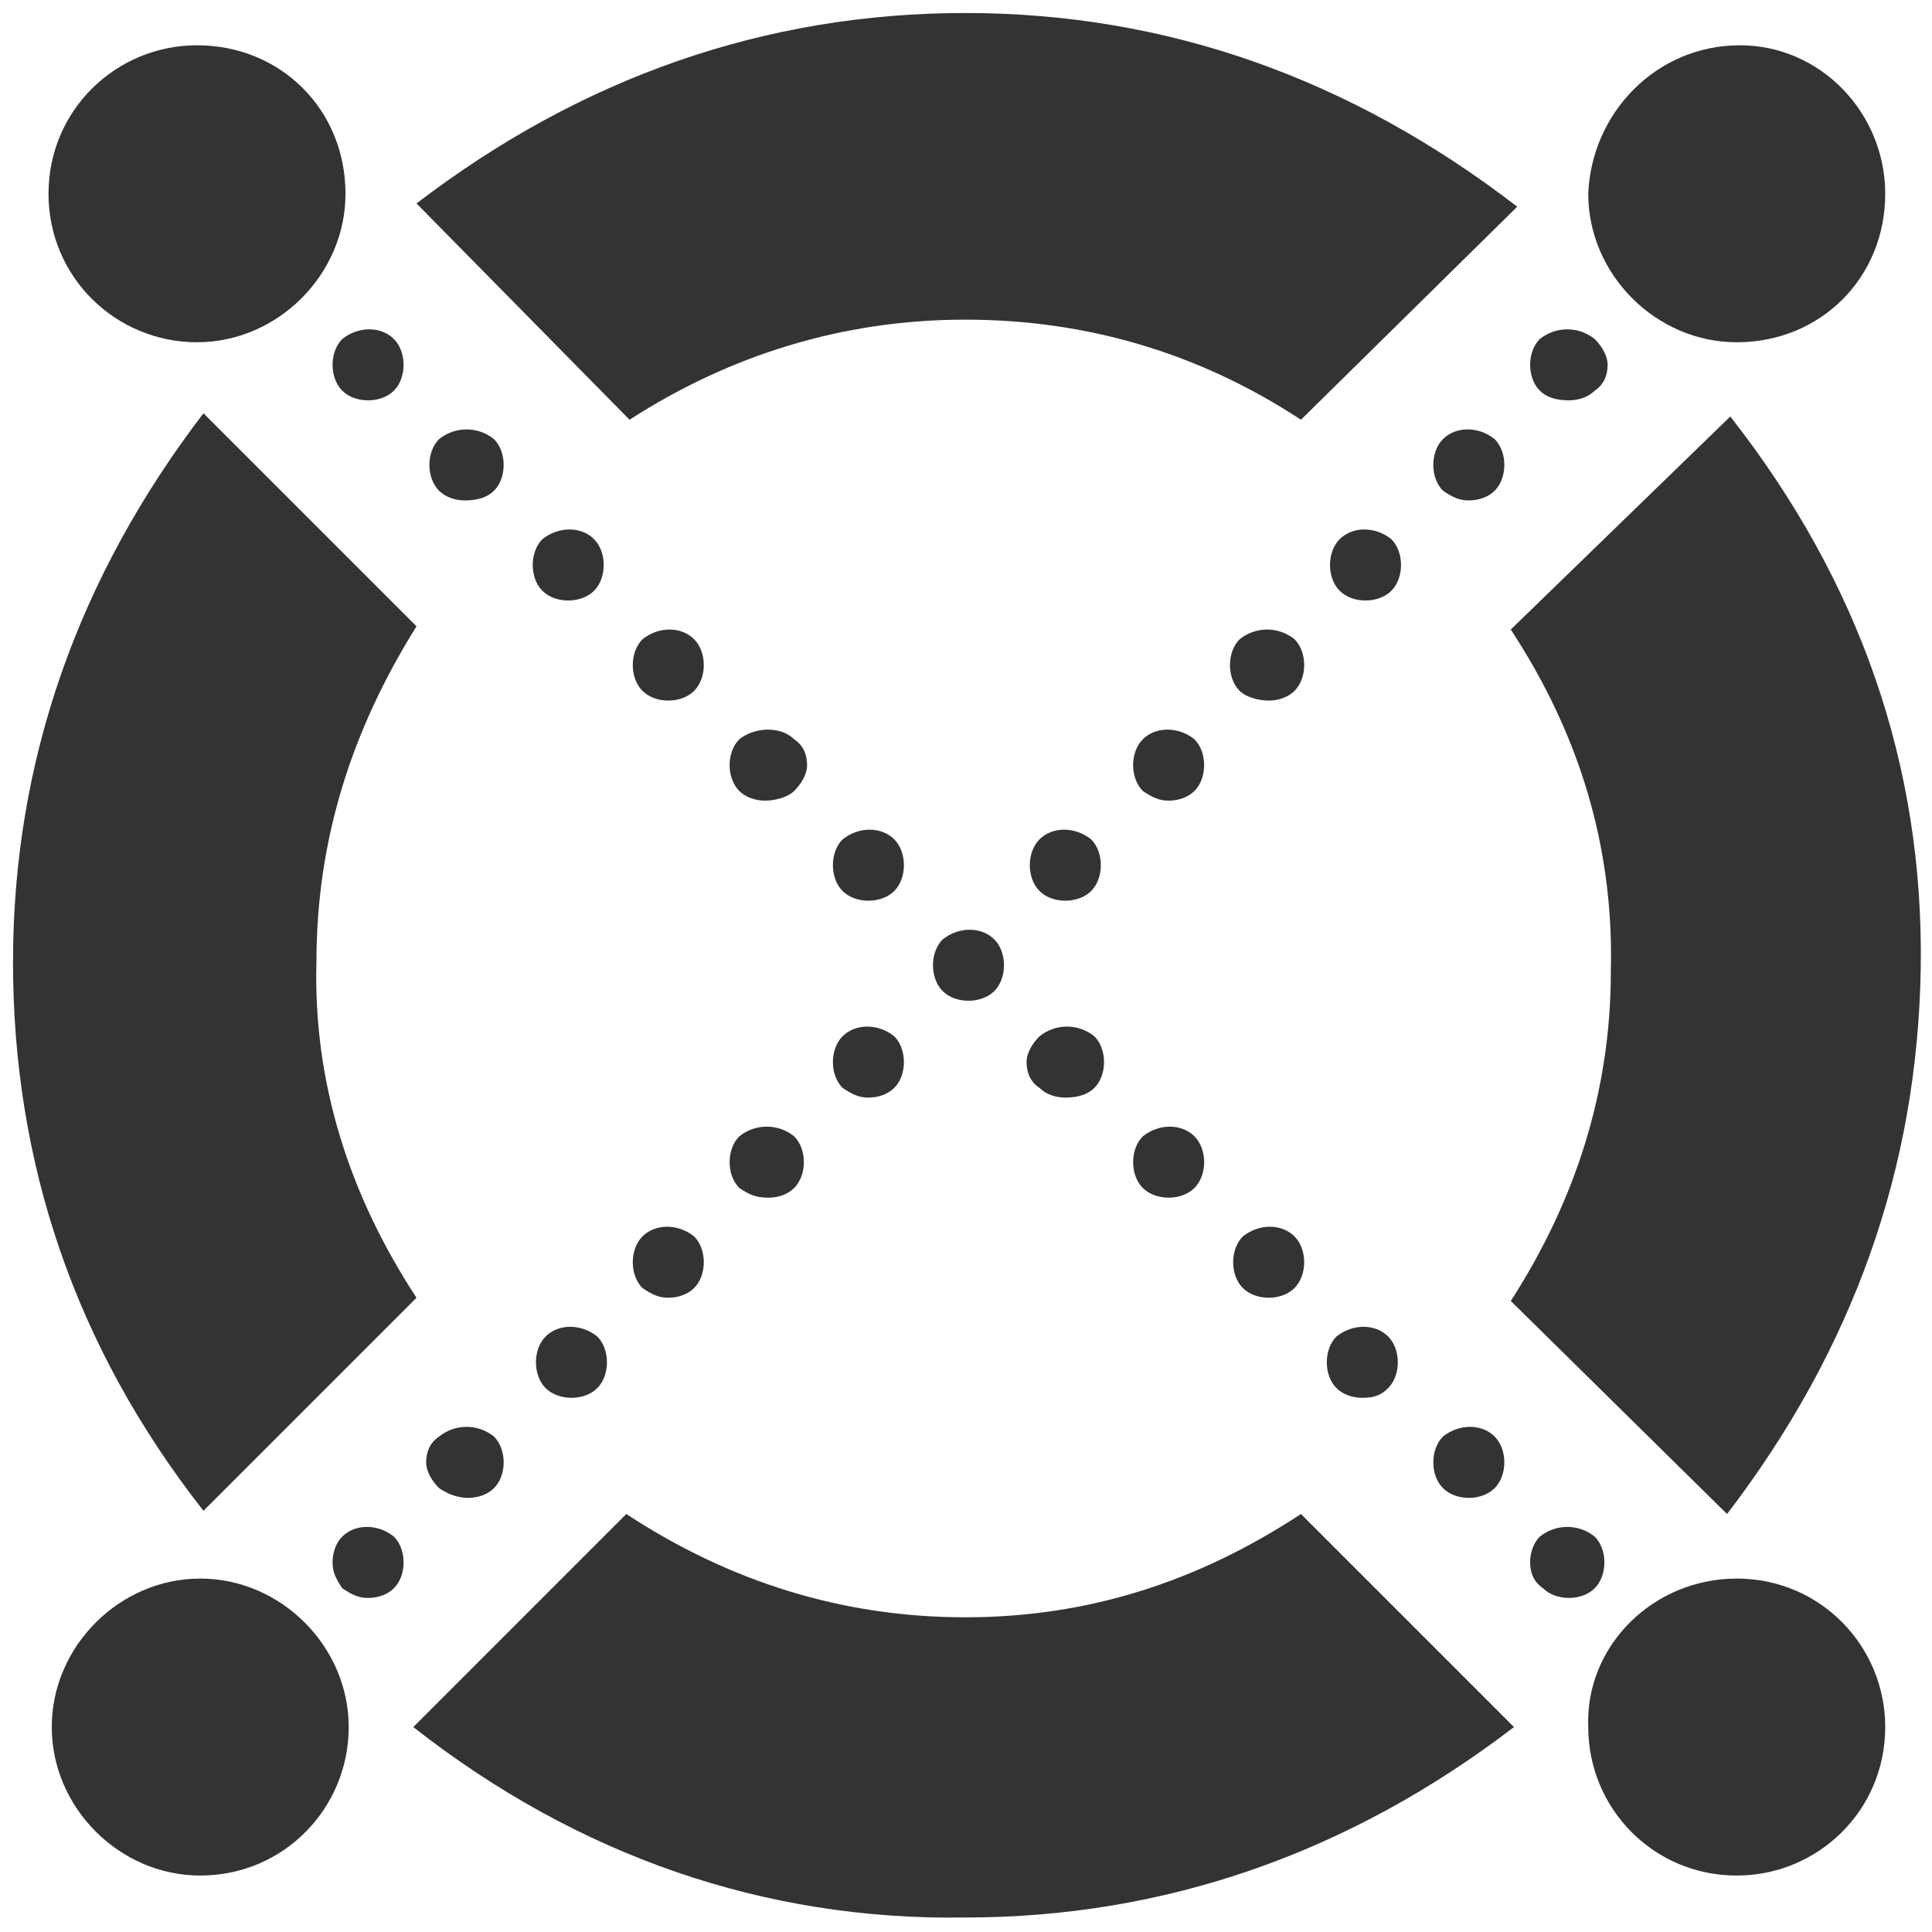 <svg width="91" height="91" viewBox="0 0 91 91" fill="none" xmlns="http://www.w3.org/2000/svg">
<path d="M72.528 18.401C72.224 18.097 72.072 17.641 72.072 17.185C72.072 16.729 72.224 16.273 72.528 15.969C73.289 15.36 74.353 15.36 75.113 15.969C75.417 16.273 75.721 16.729 75.721 17.185C75.721 17.641 75.569 18.097 75.113 18.401C74.809 18.705 74.353 18.857 73.897 18.857C73.289 18.857 72.832 18.705 72.528 18.401Z" fill="black" fill-opacity="0.8"/>
<path d="M67.967 23.115C67.663 22.811 67.511 22.354 67.511 21.898C67.511 21.442 67.663 20.986 67.967 20.682C68.575 20.074 69.64 20.074 70.4 20.682C70.704 20.986 70.856 21.442 70.856 21.898C70.856 22.354 70.704 22.811 70.4 23.115C70.096 23.419 69.64 23.571 69.183 23.571C68.727 23.571 68.423 23.419 67.967 23.115Z" fill="black" fill-opacity="0.8"/>
<path fill-rule="evenodd" clip-rule="evenodd" d="M63.102 27.828C62.797 27.524 62.645 27.068 62.645 26.612C62.645 26.155 62.797 25.699 63.102 25.395C63.71 24.787 64.774 24.787 65.534 25.395C65.838 25.699 65.99 26.155 65.99 26.612C65.99 27.068 65.838 27.524 65.534 27.828C65.23 28.132 64.774 28.284 64.318 28.284C63.862 28.284 63.406 28.132 63.102 27.828Z" fill="black" fill-opacity="0.8"/>
<path d="M58.389 32.541C58.085 32.237 57.933 31.781 57.933 31.325C57.933 30.869 58.085 30.413 58.389 30.109C59.149 29.5 60.213 29.5 60.974 30.109C61.278 30.413 61.43 30.869 61.43 31.325C61.43 31.781 61.278 32.237 60.974 32.541C60.669 32.846 60.213 32.998 59.757 32.998C59.301 32.998 58.693 32.846 58.389 32.541Z" fill="black" fill-opacity="0.8"/>
<path fill-rule="evenodd" clip-rule="evenodd" d="M53.828 37.255C53.524 36.951 53.372 36.495 53.372 36.039C53.372 35.583 53.524 35.126 53.828 34.822C54.436 34.214 55.5 34.214 56.26 34.822C56.565 35.126 56.717 35.583 56.717 36.039C56.717 36.495 56.565 36.951 56.26 37.255C55.956 37.559 55.5 37.711 55.044 37.711C54.588 37.711 54.284 37.559 53.828 37.255Z" fill="black" fill-opacity="0.8"/>
<path fill-rule="evenodd" clip-rule="evenodd" d="M48.506 40.751C48.506 40.295 48.658 39.839 48.962 39.535C49.57 38.927 50.634 38.927 51.395 39.535C51.699 39.839 51.851 40.295 51.851 40.751C51.851 41.207 51.699 41.664 51.395 41.968C51.091 42.272 50.634 42.424 50.178 42.424C49.722 42.424 49.266 42.272 48.962 41.968C48.658 41.664 48.506 41.207 48.506 40.751Z" fill="black" fill-opacity="0.8"/>
<path fill-rule="evenodd" clip-rule="evenodd" d="M39.687 51.242C39.383 50.938 39.231 50.482 39.231 50.026C39.231 49.57 39.383 49.114 39.687 48.81C40.295 48.202 41.36 48.202 42.12 48.81C42.424 49.114 42.576 49.57 42.576 50.026C42.576 50.482 42.424 50.938 42.12 51.242C41.816 51.546 41.36 51.698 40.904 51.698C40.447 51.698 40.144 51.546 39.687 51.242Z" fill="black" fill-opacity="0.8"/>
<path fill-rule="evenodd" clip-rule="evenodd" d="M34.822 55.956C34.518 55.652 34.366 55.196 34.366 54.739C34.366 54.283 34.518 53.827 34.822 53.523C35.583 52.915 36.647 52.915 37.407 53.523C37.711 53.827 37.863 54.283 37.863 54.739C37.863 55.196 37.711 55.652 37.407 55.956C37.103 56.26 36.647 56.412 36.191 56.412C35.583 56.412 35.279 56.26 34.822 55.956Z" fill="black" fill-opacity="0.8"/>
<path fill-rule="evenodd" clip-rule="evenodd" d="M30.261 60.669C29.957 60.365 29.805 59.909 29.805 59.453C29.805 58.997 29.957 58.541 30.261 58.237C30.869 57.629 31.933 57.629 32.694 58.237C32.998 58.541 33.15 58.997 33.15 59.453C33.15 59.909 32.998 60.365 32.694 60.669C32.39 60.973 31.933 61.125 31.477 61.125C31.021 61.125 30.717 60.973 30.261 60.669Z" fill="black" fill-opacity="0.8"/>
<path fill-rule="evenodd" clip-rule="evenodd" d="M25.7 65.383C25.396 65.079 25.244 64.623 25.244 64.166C25.244 63.71 25.396 63.254 25.7 62.95C26.308 62.342 27.372 62.342 28.132 62.95C28.436 63.254 28.589 63.71 28.589 64.166C28.589 64.623 28.436 65.079 28.132 65.383C27.828 65.687 27.372 65.839 26.916 65.839C26.46 65.839 26.004 65.687 25.7 65.383Z" fill="black" fill-opacity="0.8"/>
<path fill-rule="evenodd" clip-rule="evenodd" d="M20.682 70.095C20.378 69.791 20.074 69.335 20.074 68.879C20.074 68.423 20.226 67.967 20.682 67.663C21.442 67.055 22.506 67.055 23.267 67.663C23.571 67.967 23.723 68.423 23.723 68.879C23.723 69.335 23.571 69.791 23.267 70.095C22.962 70.399 22.506 70.552 22.05 70.552C21.594 70.552 21.138 70.399 20.682 70.095Z" fill="black" fill-opacity="0.8"/>
<path fill-rule="evenodd" clip-rule="evenodd" d="M16.121 74.809C15.817 74.353 15.665 74.049 15.665 73.593C15.665 73.136 15.817 72.68 16.121 72.376C16.729 71.768 17.793 71.768 18.553 72.376C18.857 72.68 19.009 73.136 19.009 73.593C19.009 74.049 18.857 74.505 18.553 74.809C18.249 75.113 17.793 75.265 17.337 75.265C16.881 75.265 16.577 75.113 16.121 74.809Z" fill="black" fill-opacity="0.8"/>
<path fill-rule="evenodd" clip-rule="evenodd" d="M18.553 18.401C18.857 18.097 19.009 17.641 19.009 17.185C19.009 16.729 18.857 16.273 18.553 15.969C17.945 15.36 16.881 15.36 16.121 15.969C15.817 16.273 15.665 16.729 15.665 17.185C15.665 17.641 15.817 18.097 16.121 18.401C16.425 18.705 16.881 18.857 17.337 18.857C17.793 18.857 18.249 18.705 18.553 18.401Z" fill="black" fill-opacity="0.8"/>
<path fill-rule="evenodd" clip-rule="evenodd" d="M23.267 23.115C23.571 22.811 23.723 22.354 23.723 21.898C23.723 21.442 23.571 20.986 23.267 20.682C22.506 20.074 21.442 20.074 20.682 20.682C20.378 20.986 20.226 21.442 20.226 21.898C20.226 22.354 20.378 22.811 20.682 23.115C20.986 23.419 21.442 23.571 21.898 23.571C22.506 23.571 22.963 23.419 23.267 23.115Z" fill="black" fill-opacity="0.8"/>
<path fill-rule="evenodd" clip-rule="evenodd" d="M27.98 27.828C28.284 27.524 28.436 27.068 28.436 26.612C28.436 26.155 28.284 25.699 27.98 25.395C27.372 24.787 26.308 24.787 25.548 25.395C25.244 25.699 25.092 26.155 25.092 26.612C25.092 27.068 25.244 27.524 25.548 27.828C25.852 28.132 26.308 28.284 26.764 28.284C27.22 28.284 27.676 28.132 27.98 27.828Z" fill="black" fill-opacity="0.8"/>
<path fill-rule="evenodd" clip-rule="evenodd" d="M32.694 32.541C32.998 32.237 33.15 31.781 33.15 31.325C33.15 30.869 32.998 30.413 32.694 30.109C32.086 29.5 31.021 29.5 30.261 30.109C29.957 30.413 29.805 30.869 29.805 31.325C29.805 31.781 29.957 32.237 30.261 32.541C30.565 32.846 31.021 32.998 31.477 32.998C31.933 32.998 32.39 32.846 32.694 32.541Z" fill="black" fill-opacity="0.8"/>
<path fill-rule="evenodd" clip-rule="evenodd" d="M37.407 37.255C37.711 36.951 38.015 36.495 38.015 36.039C38.015 35.583 37.863 35.126 37.407 34.822C36.799 34.214 35.583 34.214 34.822 34.822C34.518 35.126 34.366 35.583 34.366 36.039C34.366 36.495 34.518 36.951 34.822 37.255C35.126 37.559 35.583 37.711 36.039 37.711C36.495 37.711 37.103 37.559 37.407 37.255Z" fill="black" fill-opacity="0.8"/>
<path fill-rule="evenodd" clip-rule="evenodd" d="M42.576 40.751C42.576 40.295 42.424 39.839 42.12 39.535C41.512 38.927 40.447 38.927 39.687 39.535C39.383 39.839 39.231 40.295 39.231 40.751C39.231 41.207 39.383 41.664 39.687 41.968C39.991 42.272 40.447 42.424 40.904 42.424C41.36 42.424 41.816 42.272 42.12 41.968C42.424 41.664 42.576 41.207 42.576 40.751Z" fill="black" fill-opacity="0.8"/>
<path fill-rule="evenodd" clip-rule="evenodd" d="M46.833 46.681C47.138 46.377 47.289 45.921 47.289 45.465C47.289 45.009 47.138 44.552 46.833 44.248C46.225 43.64 45.161 43.64 44.401 44.248C44.097 44.552 43.945 45.009 43.945 45.465C43.945 45.921 44.097 46.377 44.401 46.681C44.705 46.985 45.161 47.137 45.617 47.137C46.073 47.137 46.529 46.985 46.833 46.681Z" fill="black" fill-opacity="0.8"/>
<path fill-rule="evenodd" clip-rule="evenodd" d="M51.546 51.242C51.85 50.938 52.002 50.482 52.002 50.026C52.002 49.57 51.85 49.114 51.546 48.81C50.786 48.202 49.722 48.202 48.962 48.81C48.658 49.114 48.353 49.57 48.353 50.026C48.353 50.482 48.506 50.938 48.962 51.242C49.266 51.546 49.722 51.698 50.178 51.698C50.786 51.698 51.242 51.546 51.546 51.242Z" fill="black" fill-opacity="0.8"/>
<path fill-rule="evenodd" clip-rule="evenodd" d="M56.26 55.956C56.565 55.652 56.717 55.196 56.717 54.739C56.717 54.283 56.565 53.827 56.26 53.523C55.652 52.915 54.588 52.915 53.828 53.523C53.524 53.827 53.372 54.283 53.372 54.739C53.372 55.196 53.524 55.652 53.828 55.956C54.132 56.26 54.588 56.412 55.044 56.412C55.5 56.412 55.956 56.26 56.26 55.956Z" fill="black" fill-opacity="0.8"/>
<path fill-rule="evenodd" clip-rule="evenodd" d="M60.973 60.669C61.277 60.365 61.429 59.909 61.429 59.453C61.429 58.997 61.277 58.541 60.973 58.237C60.365 57.629 59.301 57.629 58.54 58.237C58.236 58.541 58.084 58.997 58.084 59.453C58.084 59.909 58.236 60.365 58.54 60.669C58.844 60.973 59.301 61.125 59.757 61.125C60.213 61.125 60.669 60.973 60.973 60.669Z" fill="black" fill-opacity="0.8"/>
<path fill-rule="evenodd" clip-rule="evenodd" d="M65.383 65.383C65.687 65.079 65.839 64.623 65.839 64.166C65.839 63.71 65.687 63.254 65.383 62.95C64.775 62.342 63.71 62.342 62.95 62.95C62.646 63.254 62.494 63.71 62.494 64.166C62.494 64.623 62.646 65.079 62.95 65.383C63.254 65.687 63.71 65.839 64.166 65.839C64.775 65.839 65.079 65.687 65.383 65.383Z" fill="black" fill-opacity="0.8"/>
<path fill-rule="evenodd" clip-rule="evenodd" d="M70.4 70.095C70.704 69.791 70.856 69.335 70.856 68.879C70.856 68.423 70.704 67.967 70.4 67.663C69.792 67.055 68.727 67.055 67.967 67.663C67.663 67.967 67.511 68.423 67.511 68.879C67.511 69.335 67.663 69.791 67.967 70.095C68.271 70.399 68.727 70.552 69.183 70.552C69.64 70.552 70.096 70.399 70.4 70.095Z" fill="black" fill-opacity="0.8"/>
<path fill-rule="evenodd" clip-rule="evenodd" d="M75.113 74.809C75.417 74.505 75.569 74.049 75.569 73.593C75.569 73.136 75.417 72.68 75.113 72.376C74.353 71.768 73.289 71.768 72.528 72.376C72.224 72.68 72.072 73.136 72.072 73.593C72.072 74.049 72.224 74.505 72.68 74.809C72.984 75.113 73.441 75.265 73.897 75.265C74.353 75.265 74.809 75.113 75.113 74.809Z" fill="black" fill-opacity="0.8"/>
<path d="M29.653 19.77C34.366 16.729 39.688 15.056 45.465 15.056C51.091 15.056 56.412 16.577 61.277 19.77L71.464 9.735C63.558 3.653 54.892 0.613 45.465 0.613C36.038 0.613 27.372 3.653 19.618 9.583L29.653 19.77Z" fill="black" fill-opacity="0.8"/>
<path fill-rule="evenodd" clip-rule="evenodd" d="M19.618 61.125C16.425 56.26 14.752 50.938 14.905 45.313C14.905 39.535 16.577 34.366 19.618 29.5L9.583 19.466C3.653 27.22 0.613 35.886 0.613 45.313C0.613 54.739 3.501 63.406 9.583 71.16L19.618 61.125Z" fill="black" fill-opacity="0.8"/>
<path fill-rule="evenodd" clip-rule="evenodd" d="M61.277 71.312C56.412 74.505 51.242 76.177 45.465 76.177C39.687 76.177 34.366 74.505 29.5 71.312L19.466 81.347C27.22 87.428 36.038 90.469 45.465 90.317C54.891 90.317 63.558 87.276 71.312 81.347L61.277 71.312Z" fill="black" fill-opacity="0.8"/>
<path fill-rule="evenodd" clip-rule="evenodd" d="M71.16 29.652C74.353 34.518 76.025 39.839 75.873 45.769C75.873 51.395 74.201 56.564 71.16 61.277L81.347 71.312C87.276 63.558 90.317 55.044 90.469 45.617C90.621 36.038 87.58 27.372 81.499 19.618L71.16 29.652Z" fill="black" fill-opacity="0.8"/>
<path fill-rule="evenodd" clip-rule="evenodd" d="M81.803 74.353C85.756 74.353 88.797 77.546 88.797 81.347C88.797 85.3 85.604 88.341 81.803 88.341C77.85 88.341 74.809 85.148 74.809 81.347C74.657 77.546 77.85 74.353 81.803 74.353Z" fill="black" fill-opacity="0.8"/>
<path fill-rule="evenodd" clip-rule="evenodd" d="M9.431 74.353C13.232 74.353 16.425 77.546 16.425 81.347C16.425 85.148 13.384 88.341 9.431 88.341C5.63 88.341 2.438 85.148 2.438 81.347C2.438 77.546 5.63 74.353 9.431 74.353Z" fill="black" fill-opacity="0.8"/>
<path fill-rule="evenodd" clip-rule="evenodd" d="M81.955 2.133C85.756 2.133 88.797 5.326 88.797 9.127C88.797 13.08 85.756 16.121 81.803 16.121C78.002 16.121 74.809 12.928 74.809 9.127C74.961 5.326 78.002 2.133 81.955 2.133Z" fill="black" fill-opacity="0.8"/>
<path fill-rule="evenodd" clip-rule="evenodd" d="M9.279 2.133C13.232 2.133 16.273 5.174 16.273 9.127C16.273 12.928 13.08 16.121 9.279 16.121C5.478 16.121 2.285 13.08 2.285 9.127C2.285 5.174 5.478 2.133 9.279 2.133Z" fill="black" fill-opacity="0.8"/>
</svg>
